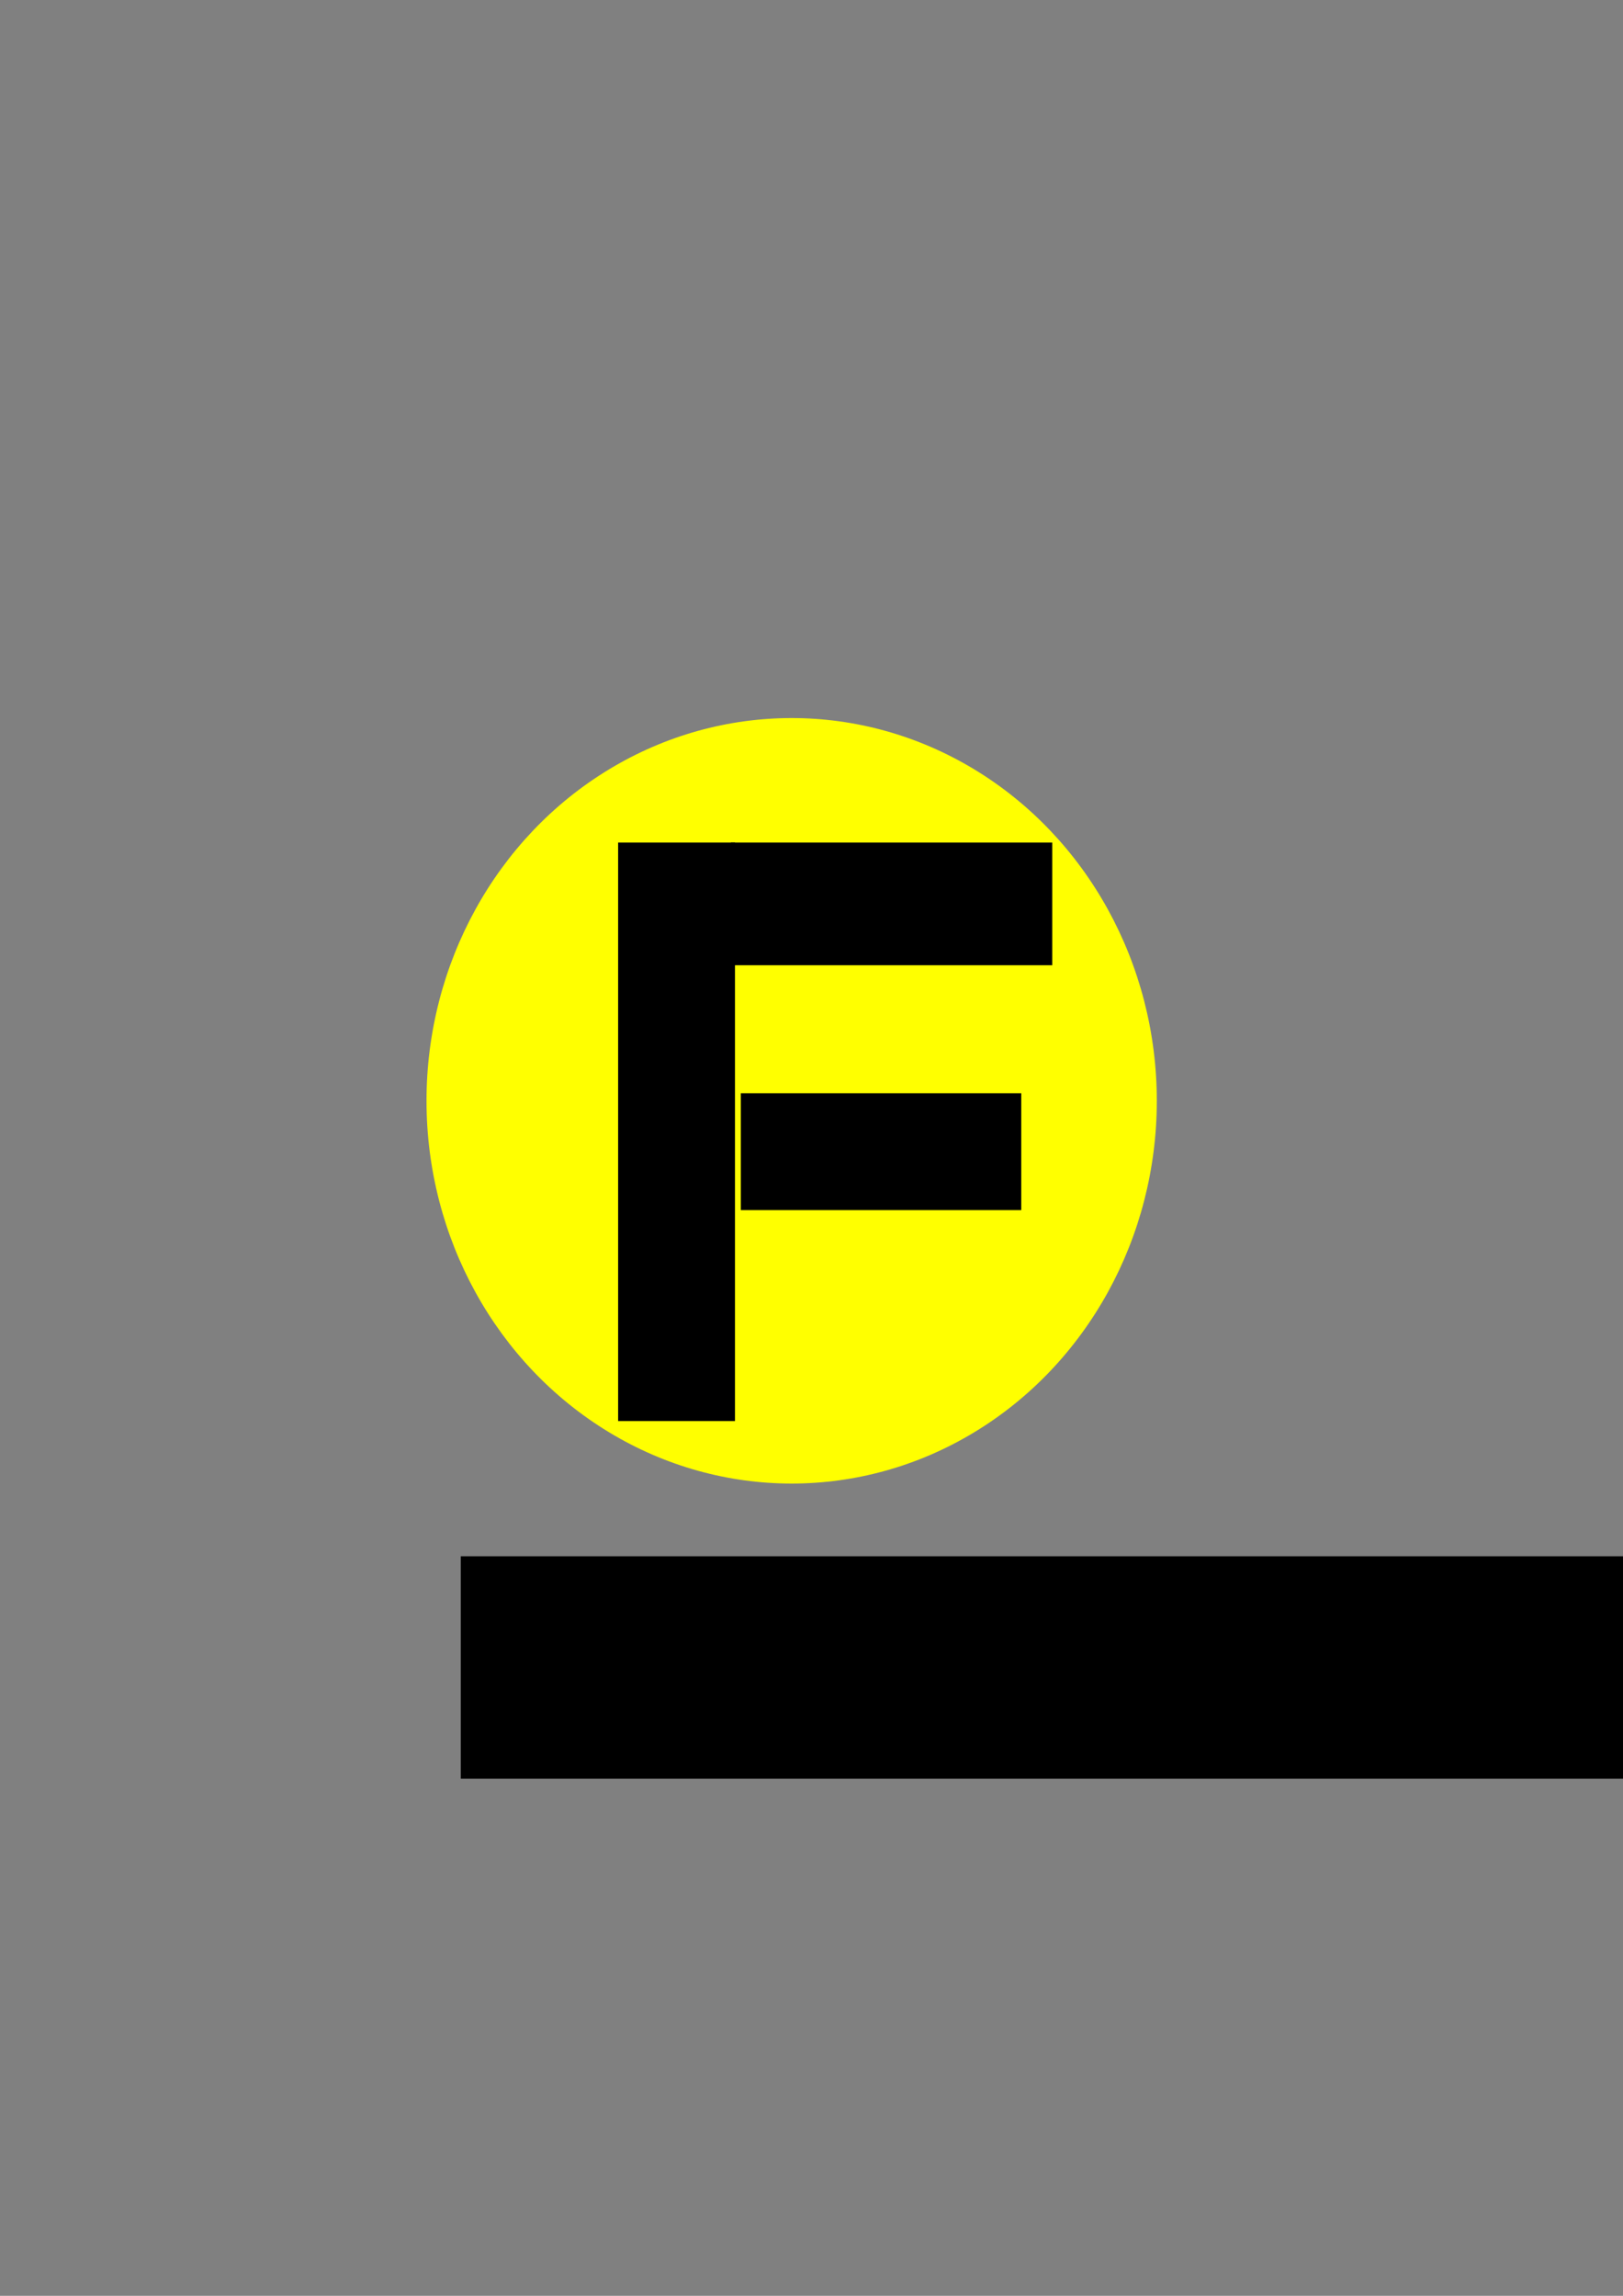 <?xml version="1.0" encoding="UTF-8" standalone="no"?>
<!-- Created with Inkscape (http://www.inkscape.org/) -->

<svg
   xmlns:dc="http://purl.org/dc/elements/1.1/"
   xmlns:cc="http://creativecommons.org/ns#"
   xmlns:rdf="http://www.w3.org/1999/02/22-rdf-syntax-ns#"
   xmlns:svg="http://www.w3.org/2000/svg"
   xmlns="http://www.w3.org/2000/svg"
   xmlns:sodipodi="http://sodipodi.sourceforge.net/DTD/sodipodi-0.dtd"
   xmlns:inkscape="http://www.inkscape.org/namespaces/inkscape"
   width="210mm"
   height="297mm"
   viewBox="0 0 210 297"
   version="1.1"
   id="svg8"
   inkscape:version="0.92.4 (unknown)"
   sodipodi:docname="drawing.svg">
  <rect x="0" y="0" width="210" height="297" fill="#808080" stroke="none"/>
  <defs
     id="defs2" />
  <sodipodi:namedview
     id="base"
     pagecolor="#ffffff"
     bordercolor="#666666"
     borderopacity="1.0"
     inkscape:pageopacity="0.0"
     inkscape:pageshadow="2"
     inkscape:zoom="0.35"
     inkscape:cx="400"
     inkscape:cy="560"
     inkscape:document-units="mm"
     inkscape:current-layer="layer1"
     showgrid="false"
     inkscape:snap-text-baseline="true"
     inkscape:snap-global="false"
     inkscape:window-width="1299"
     inkscape:window-height="713"
     inkscape:window-x="67"
     inkscape:window-y="27"
     inkscape:window-maximized="1" />
  <g
     inkscape:label="Layer 1"
     inkscape:groupmode="layer"
     id="layer1">
    <ellipse
       id="path10"
       cx="102.432"
       cy="142.408"
       rx="47.247"
       ry="49.515"
       style="stroke-width:0.265;fill:#ffff00" />
    <ellipse
       style="fill:#ffff00;stroke-width:0.265"
       id="path12"
       cx="103.943"
       cy="157.905"
       rx="27.592"
       ry="27.214" />
    <flowRoot
       xml:space="preserve"
       id="flowRoot18"
       style="fill:black;fill-opacity:1;stroke:none;font-family:sans-serif;font-style:normal;font-weight:normal;font-size:40px;line-height:1.25;letter-spacing:0px;word-spacing:0px"><flowRegion
         id="flowRegion20"><rect
           id="rect22"
           width="37.143"
           height="151.429"
           x="345.714"
           y="411.091" /></flowRegion><flowPara
         id="flowPara24"></flowPara></flowRoot>    <flowRoot
       xml:space="preserve"
       id="flowRoot28"
       style="fill:black;fill-opacity:1;stroke:none;font-family:sans-serif;font-style:normal;font-weight:normal;font-size:40px;line-height:1.25;letter-spacing:0px;word-spacing:0px"><flowRegion
         id="flowRegion30"><rect
           id="rect32"
           width="11.429"
           height="43.962"
           x="334.286"
           y="553.948" /></flowRegion><flowPara
         id="flowPara34"></flowPara></flowRoot>    <rect
       style="fill:#000000;stroke-width:0.242"
       id="rect36"
       width="41.577"
       height="15.875"
       x="94.57"
       y="108.995" />
    <rect
       style="fill:#000000;stroke-width:0.265"
       id="rect38"
       width="15.119"
       height="74.839"
       x="79.98"
       y="108.995" />
    <rect
       style="fill:#000000;stroke-width:0.252"
       id="rect43"
       width="36.286"
       height="15.119"
       x="95.855"
       y="141.425" />
    <flowRoot
       xml:space="preserve"
       id="flowRoot47"
       style="font-style:normal;font-weight:normal;font-size:40px;line-height:1.25;font-family:sans-serif;letter-spacing:0px;word-spacing:0px;fill:#000000;fill-opacity:1;stroke:none"
       transform="matrix(0.293,0,0,0.265,25.295,-10.583)"><flowRegion
         id="flowRegion49"><rect
           id="rect51"
           width="568.571"
           height="108.571"
           x="117.143"
           y="799.663" /></flowRegion><flowPara
         id="flowPara53">FREEWAYS ISI</flowPara></flowRoot>  </g>
</svg>
